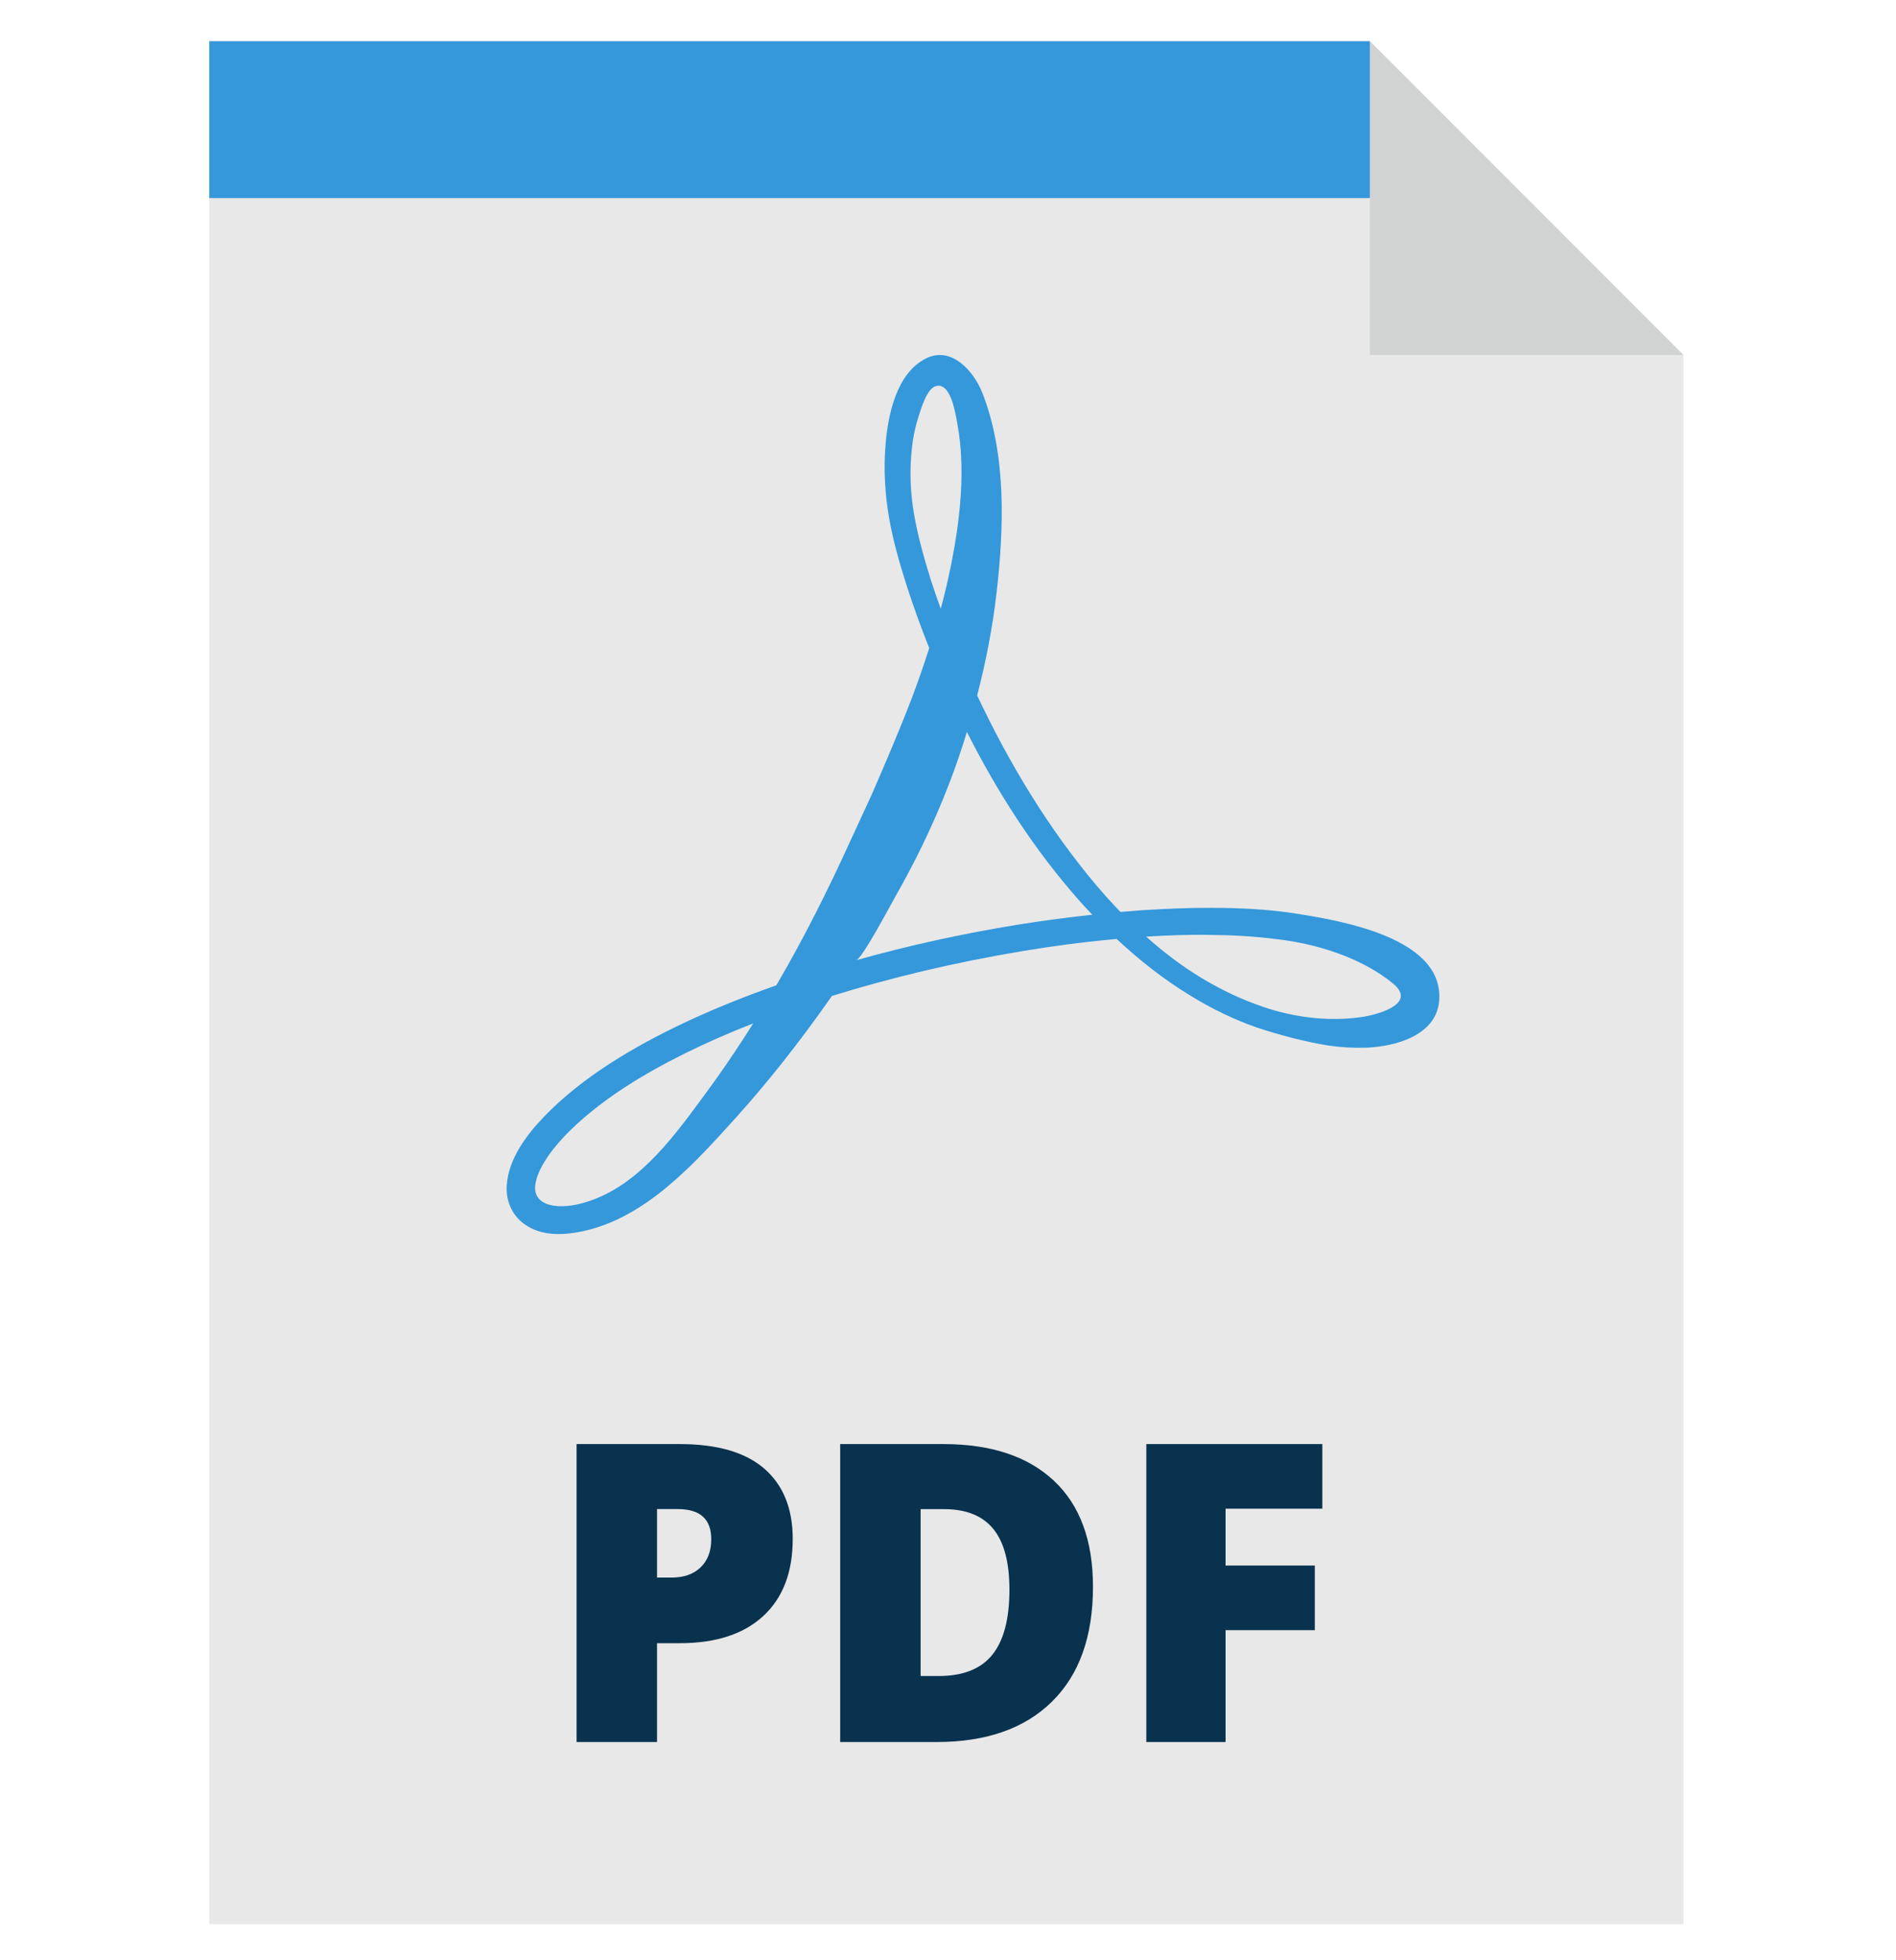 <svg width="30" height="31" viewBox="0 0 30 31" fill="none" xmlns="http://www.w3.org/2000/svg">
<g clip-path="url(#clip0_105_88)">
<path d="M21.675 0.652H3.311V30.429H26.637V5.614L21.675 0.652Z" fill="#E8E8E8"/>
<path d="M22.676 15.377C22.318 14.74 21.081 14.539 20.514 14.449C20.067 14.378 19.611 14.357 19.159 14.357C18.804 14.355 18.454 14.372 18.108 14.392C17.981 14.401 17.855 14.412 17.729 14.422C17.6 14.289 17.476 14.151 17.355 14.01C16.587 13.101 15.967 12.07 15.461 10.998C15.596 10.481 15.703 9.94 15.768 9.379C15.886 8.355 15.927 7.188 15.543 6.212C15.411 5.875 15.057 5.465 14.65 5.669C14.181 5.904 14.049 6.569 14.011 7.041C13.98 7.423 14.002 7.805 14.066 8.18C14.131 8.557 14.236 8.916 14.35 9.274C14.457 9.602 14.575 9.928 14.703 10.25C14.621 10.504 14.535 10.754 14.444 10.997C14.233 11.551 14.005 12.078 13.785 12.584C13.669 12.835 13.556 13.081 13.444 13.322C13.093 14.093 12.712 14.85 12.284 15.582C11.286 15.934 10.39 16.343 9.646 16.822C9.247 17.08 8.895 17.36 8.601 17.667C8.324 17.957 8.043 18.333 8.018 18.75C8.004 18.985 8.097 19.213 8.29 19.353C8.555 19.551 8.906 19.537 9.213 19.473C10.22 19.262 10.993 18.396 11.651 17.667C12.104 17.165 12.62 16.527 13.16 15.755C13.162 15.754 13.163 15.752 13.164 15.75C14.09 15.463 15.098 15.221 16.167 15.043C16.656 14.961 17.157 14.895 17.669 14.849C18.029 15.186 18.418 15.492 18.842 15.749C19.172 15.952 19.523 16.123 19.891 16.251C20.263 16.373 20.637 16.472 21.023 16.535C21.218 16.563 21.418 16.575 21.621 16.568C22.076 16.551 22.729 16.376 22.772 15.824C22.785 15.655 22.748 15.507 22.676 15.377ZM11.787 16.39C11.574 16.72 11.368 17.017 11.175 17.278C10.701 17.923 10.159 18.689 9.375 18.976C9.227 19.03 9.03 19.086 8.824 19.074C8.64 19.063 8.458 18.982 8.467 18.773C8.471 18.664 8.524 18.524 8.606 18.387C8.696 18.237 8.808 18.099 8.928 17.972C9.186 17.701 9.513 17.438 9.888 17.194C10.464 16.821 11.152 16.484 11.918 16.184C11.874 16.254 11.83 16.323 11.787 16.39ZM14.46 8.115C14.401 7.77 14.392 7.42 14.429 7.083C14.447 6.915 14.481 6.751 14.531 6.597C14.573 6.466 14.663 6.147 14.808 6.106C15.047 6.039 15.12 6.551 15.147 6.696C15.301 7.521 15.165 8.438 14.981 9.247C14.952 9.375 14.919 9.502 14.885 9.628C14.828 9.471 14.774 9.313 14.723 9.155C14.616 8.808 14.517 8.458 14.46 8.115ZM16.099 14.624C15.202 14.77 14.349 14.96 13.547 15.185C13.644 15.158 14.085 14.322 14.184 14.148C14.647 13.332 15.027 12.474 15.299 11.575C15.78 12.527 16.364 13.438 17.082 14.248C17.148 14.322 17.215 14.394 17.284 14.466C16.881 14.509 16.486 14.562 16.099 14.624ZM22.163 15.773C22.13 15.95 21.752 16.051 21.575 16.079C21.053 16.161 20.5 16.096 20.001 15.928C19.658 15.813 19.327 15.656 19.013 15.467C18.701 15.279 18.409 15.057 18.135 14.812C18.472 14.792 18.813 14.778 19.155 14.785C19.498 14.788 19.843 14.806 20.184 14.85C20.824 14.921 21.54 15.141 22.044 15.556C22.143 15.638 22.174 15.71 22.163 15.773Z" fill="#3498DB"/>
<path d="M22.443 3.133H3.311V0.652H21.675L22.443 3.133Z" fill="#3498DB"/>
<path d="M12.543 24.336C12.543 24.863 12.388 25.269 12.077 25.556C11.767 25.843 11.326 25.986 10.754 25.986H10.396V27.549H9.123V22.837H10.754C11.349 22.837 11.796 22.967 12.095 23.227C12.393 23.487 12.543 23.857 12.543 24.336ZM10.396 24.948H10.628C10.82 24.948 10.972 24.895 11.085 24.787C11.197 24.68 11.254 24.532 11.254 24.342C11.254 24.024 11.078 23.865 10.725 23.865H10.396V24.948Z" fill="#08324E"/>
<path d="M17.294 25.093C17.294 25.88 17.077 26.486 16.644 26.911C16.211 27.337 15.603 27.549 14.818 27.549H13.294V22.837H14.925C15.681 22.837 16.265 23.031 16.677 23.418C17.088 23.804 17.294 24.363 17.294 25.093ZM15.972 25.139C15.972 24.707 15.887 24.387 15.716 24.178C15.545 23.97 15.286 23.866 14.938 23.866H14.567V26.505H14.851C15.238 26.505 15.521 26.393 15.702 26.168C15.882 25.944 15.972 25.601 15.972 25.139Z" fill="#08324E"/>
<path d="M19.392 27.549H18.138V22.837H20.923V23.859H19.392V24.758H20.804V25.78H19.392V27.549Z" fill="#08324E"/>
<path d="M21.675 5.614H26.637L21.675 0.652V5.614Z" fill="#D1D3D3"/>
</g>
<defs>
<clipPath id="clip0_105_88">
<rect width="29.777" height="29.777" fill="white" transform="translate(0.086 0.652)"/>
</clipPath>
</defs>
</svg>
